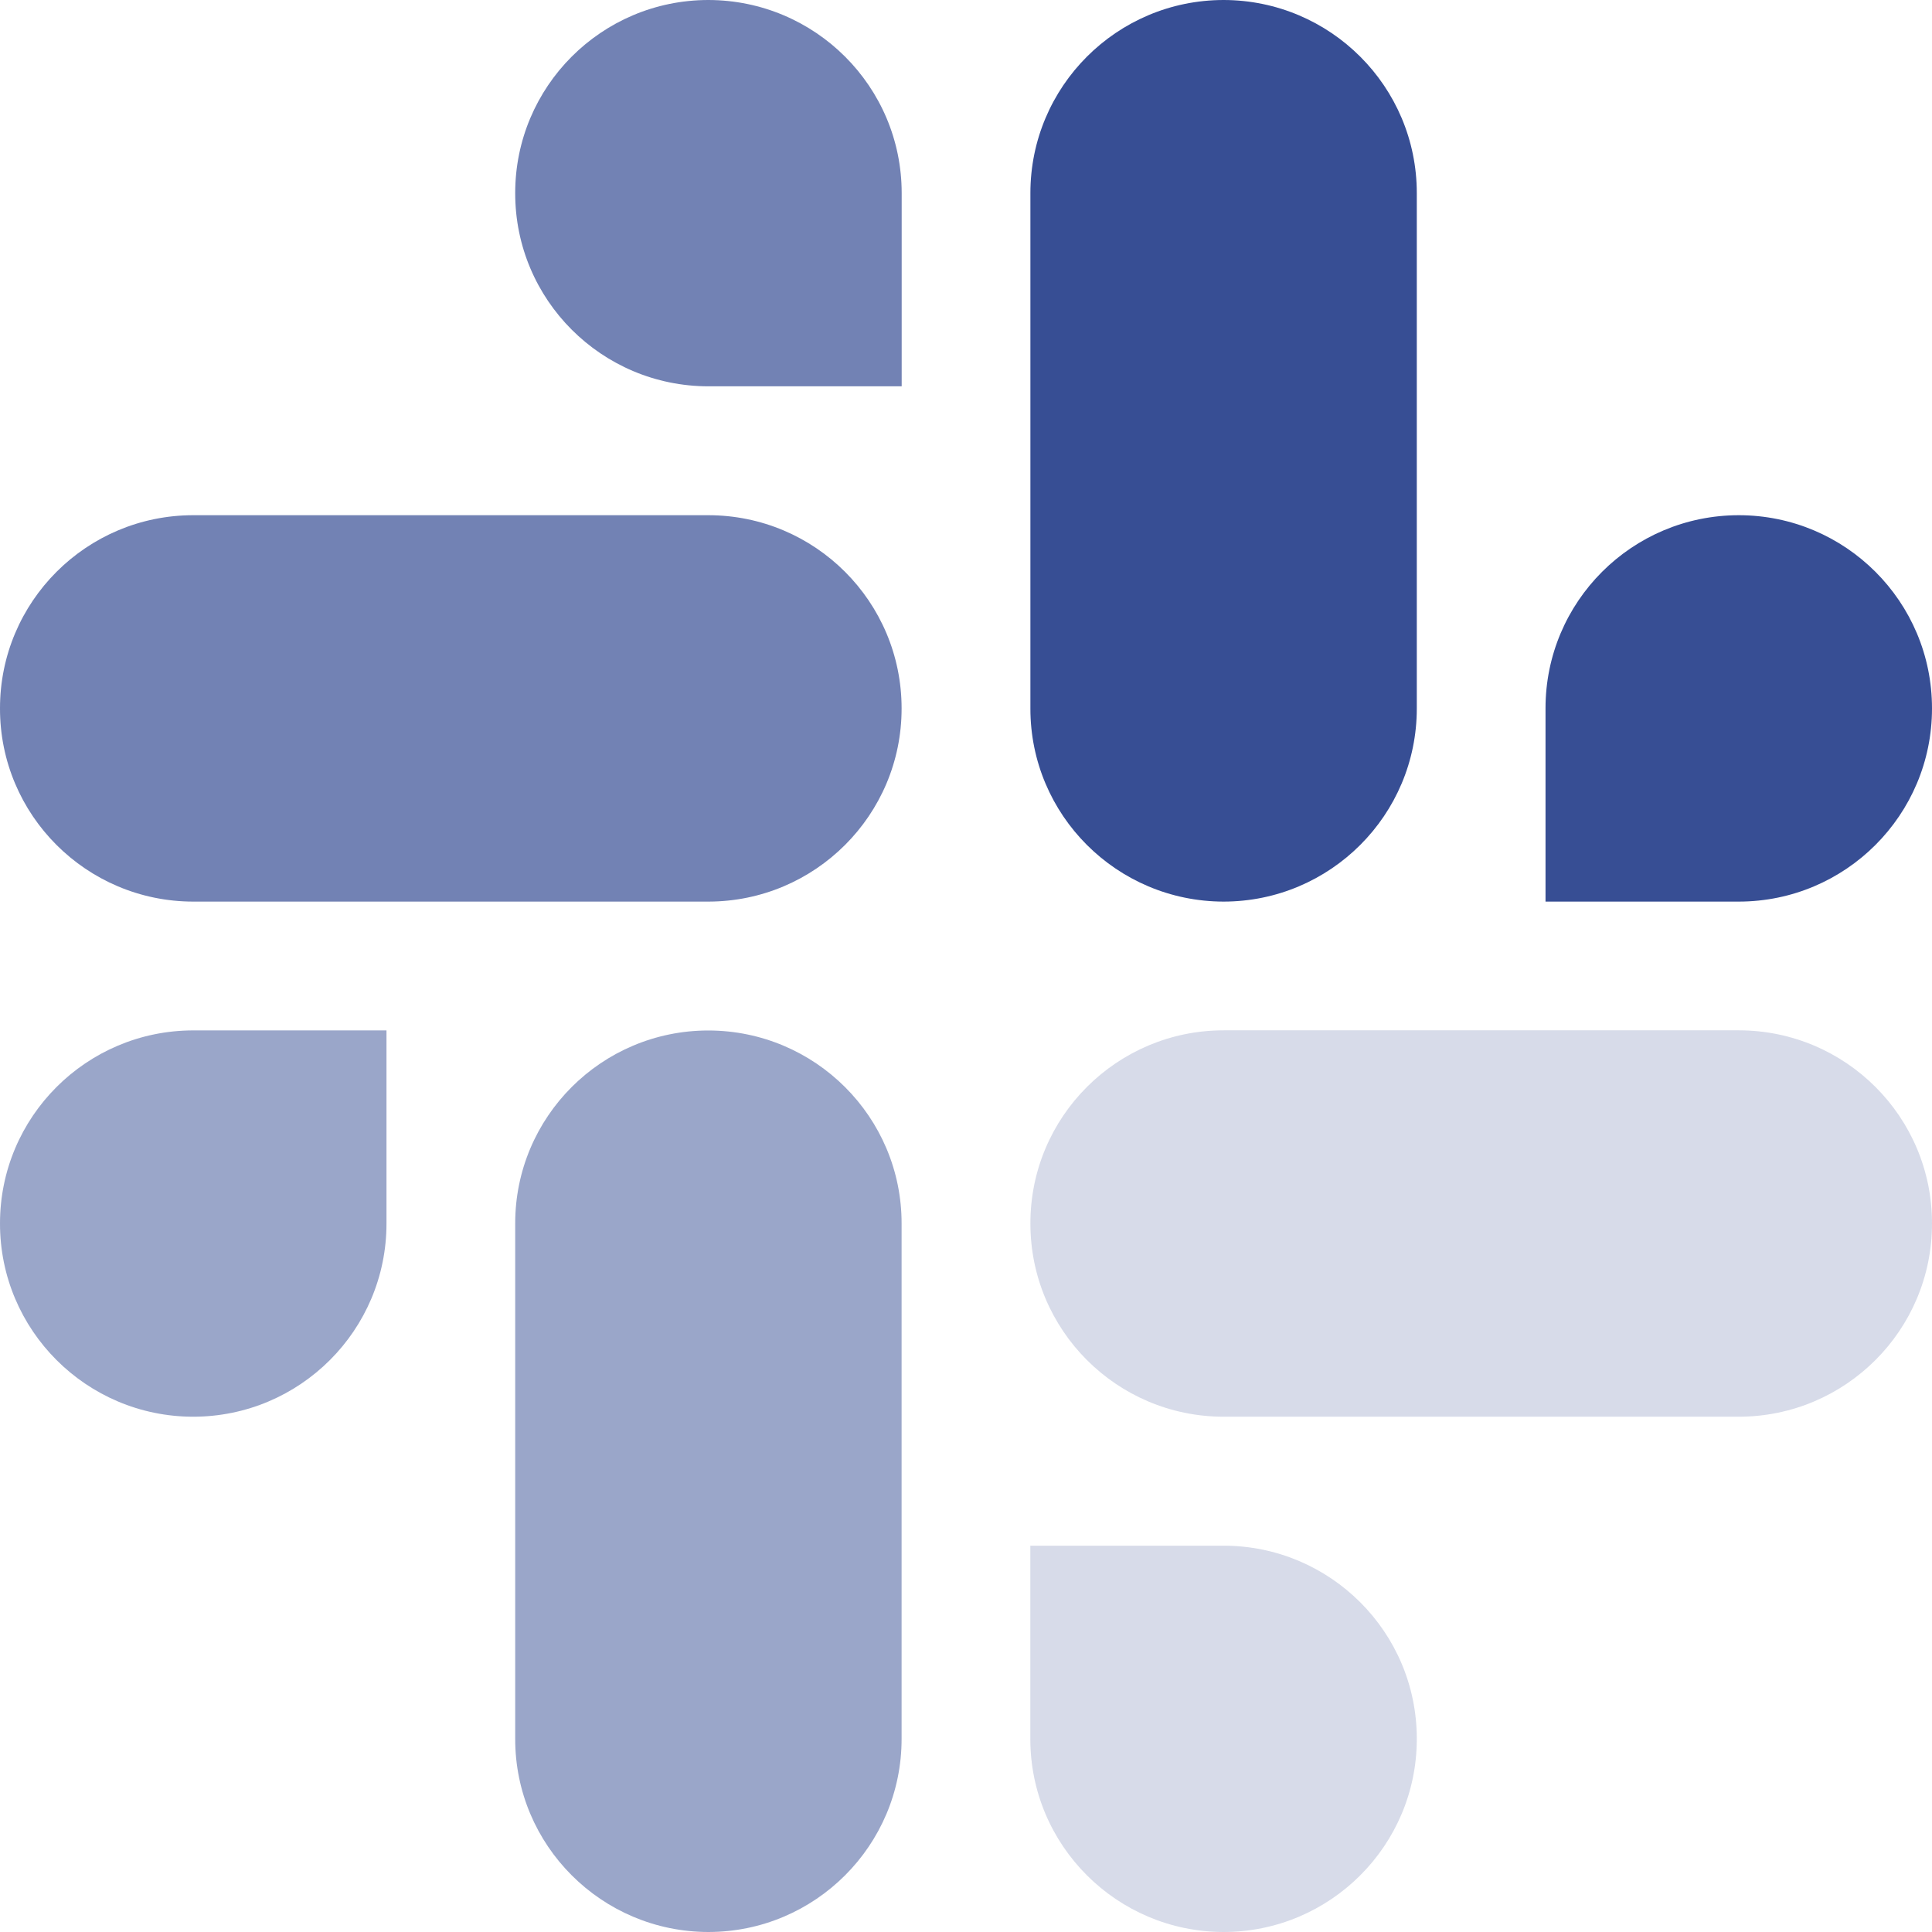 <svg width="24" height="24" viewBox="0 0 24 24" fill="none" xmlns="http://www.w3.org/2000/svg">
<path opacity="0.7" fill-rule="evenodd" clip-rule="evenodd" d="M8.799 0C7.473 0.001 6.399 1.075 6.4 2.4C6.399 3.724 7.474 4.798 8.8 4.799H11.201V2.4C11.202 1.076 10.127 0.002 8.799 0C8.8 0 8.8 0 8.799 0V0ZM8.799 6.4H2.4C1.074 6.401 -0.001 7.475 2.67973e-06 8.8C-0.002 10.124 1.073 11.198 2.399 11.2H8.799C10.126 11.199 11.201 10.124 11.2 8.801C11.201 7.475 10.126 6.401 8.799 6.4Z" fill="#374E94"/>
<path fill-rule="evenodd" clip-rule="evenodd" d="M24 8.8C24.001 7.475 22.926 6.401 21.6 6.4C20.273 6.401 19.198 7.475 19.199 8.8V11.2H21.6C22.926 11.199 24.001 10.124 24 8.8ZM17.6 8.8V2.4C17.601 1.076 16.527 0.002 15.2 0C13.874 0.001 12.799 1.075 12.8 2.4V8.8C12.798 10.124 13.873 11.198 15.2 11.2C16.526 11.199 17.601 10.124 17.6 8.8Z" fill="#374E94"/>
<path opacity="0.2" fill-rule="evenodd" clip-rule="evenodd" d="M15.2 24C16.526 23.999 17.601 22.924 17.6 21.6C17.601 20.276 16.526 19.202 15.2 19.201H12.799V21.6C12.798 22.923 13.873 23.998 15.2 24ZM15.2 17.599H21.599C22.926 17.598 24.001 16.523 24 15.199C24.002 13.875 22.927 12.801 21.601 12.799H15.2C13.874 12.8 12.799 13.874 12.8 15.198C12.799 16.523 13.873 17.598 15.2 17.599Z" fill="#374E94"/>
<path opacity="0.5" fill-rule="evenodd" clip-rule="evenodd" d="M6.70467e-07 15.199C-0.001 16.523 1.074 17.598 2.4 17.599C3.727 17.598 4.802 16.523 4.801 15.199V12.8H2.4C1.074 12.801 -0.001 13.875 6.70467e-07 15.199ZM6.4 15.199V21.599C6.398 22.923 7.473 23.998 8.8 24C10.126 23.999 11.201 22.924 11.2 21.6V15.201C11.202 13.877 10.127 12.803 8.8 12.801C7.473 12.801 6.399 13.875 6.4 15.199C6.4 15.199 6.4 15.2 6.4 15.199Z" fill="#374E94"/>
</svg>
